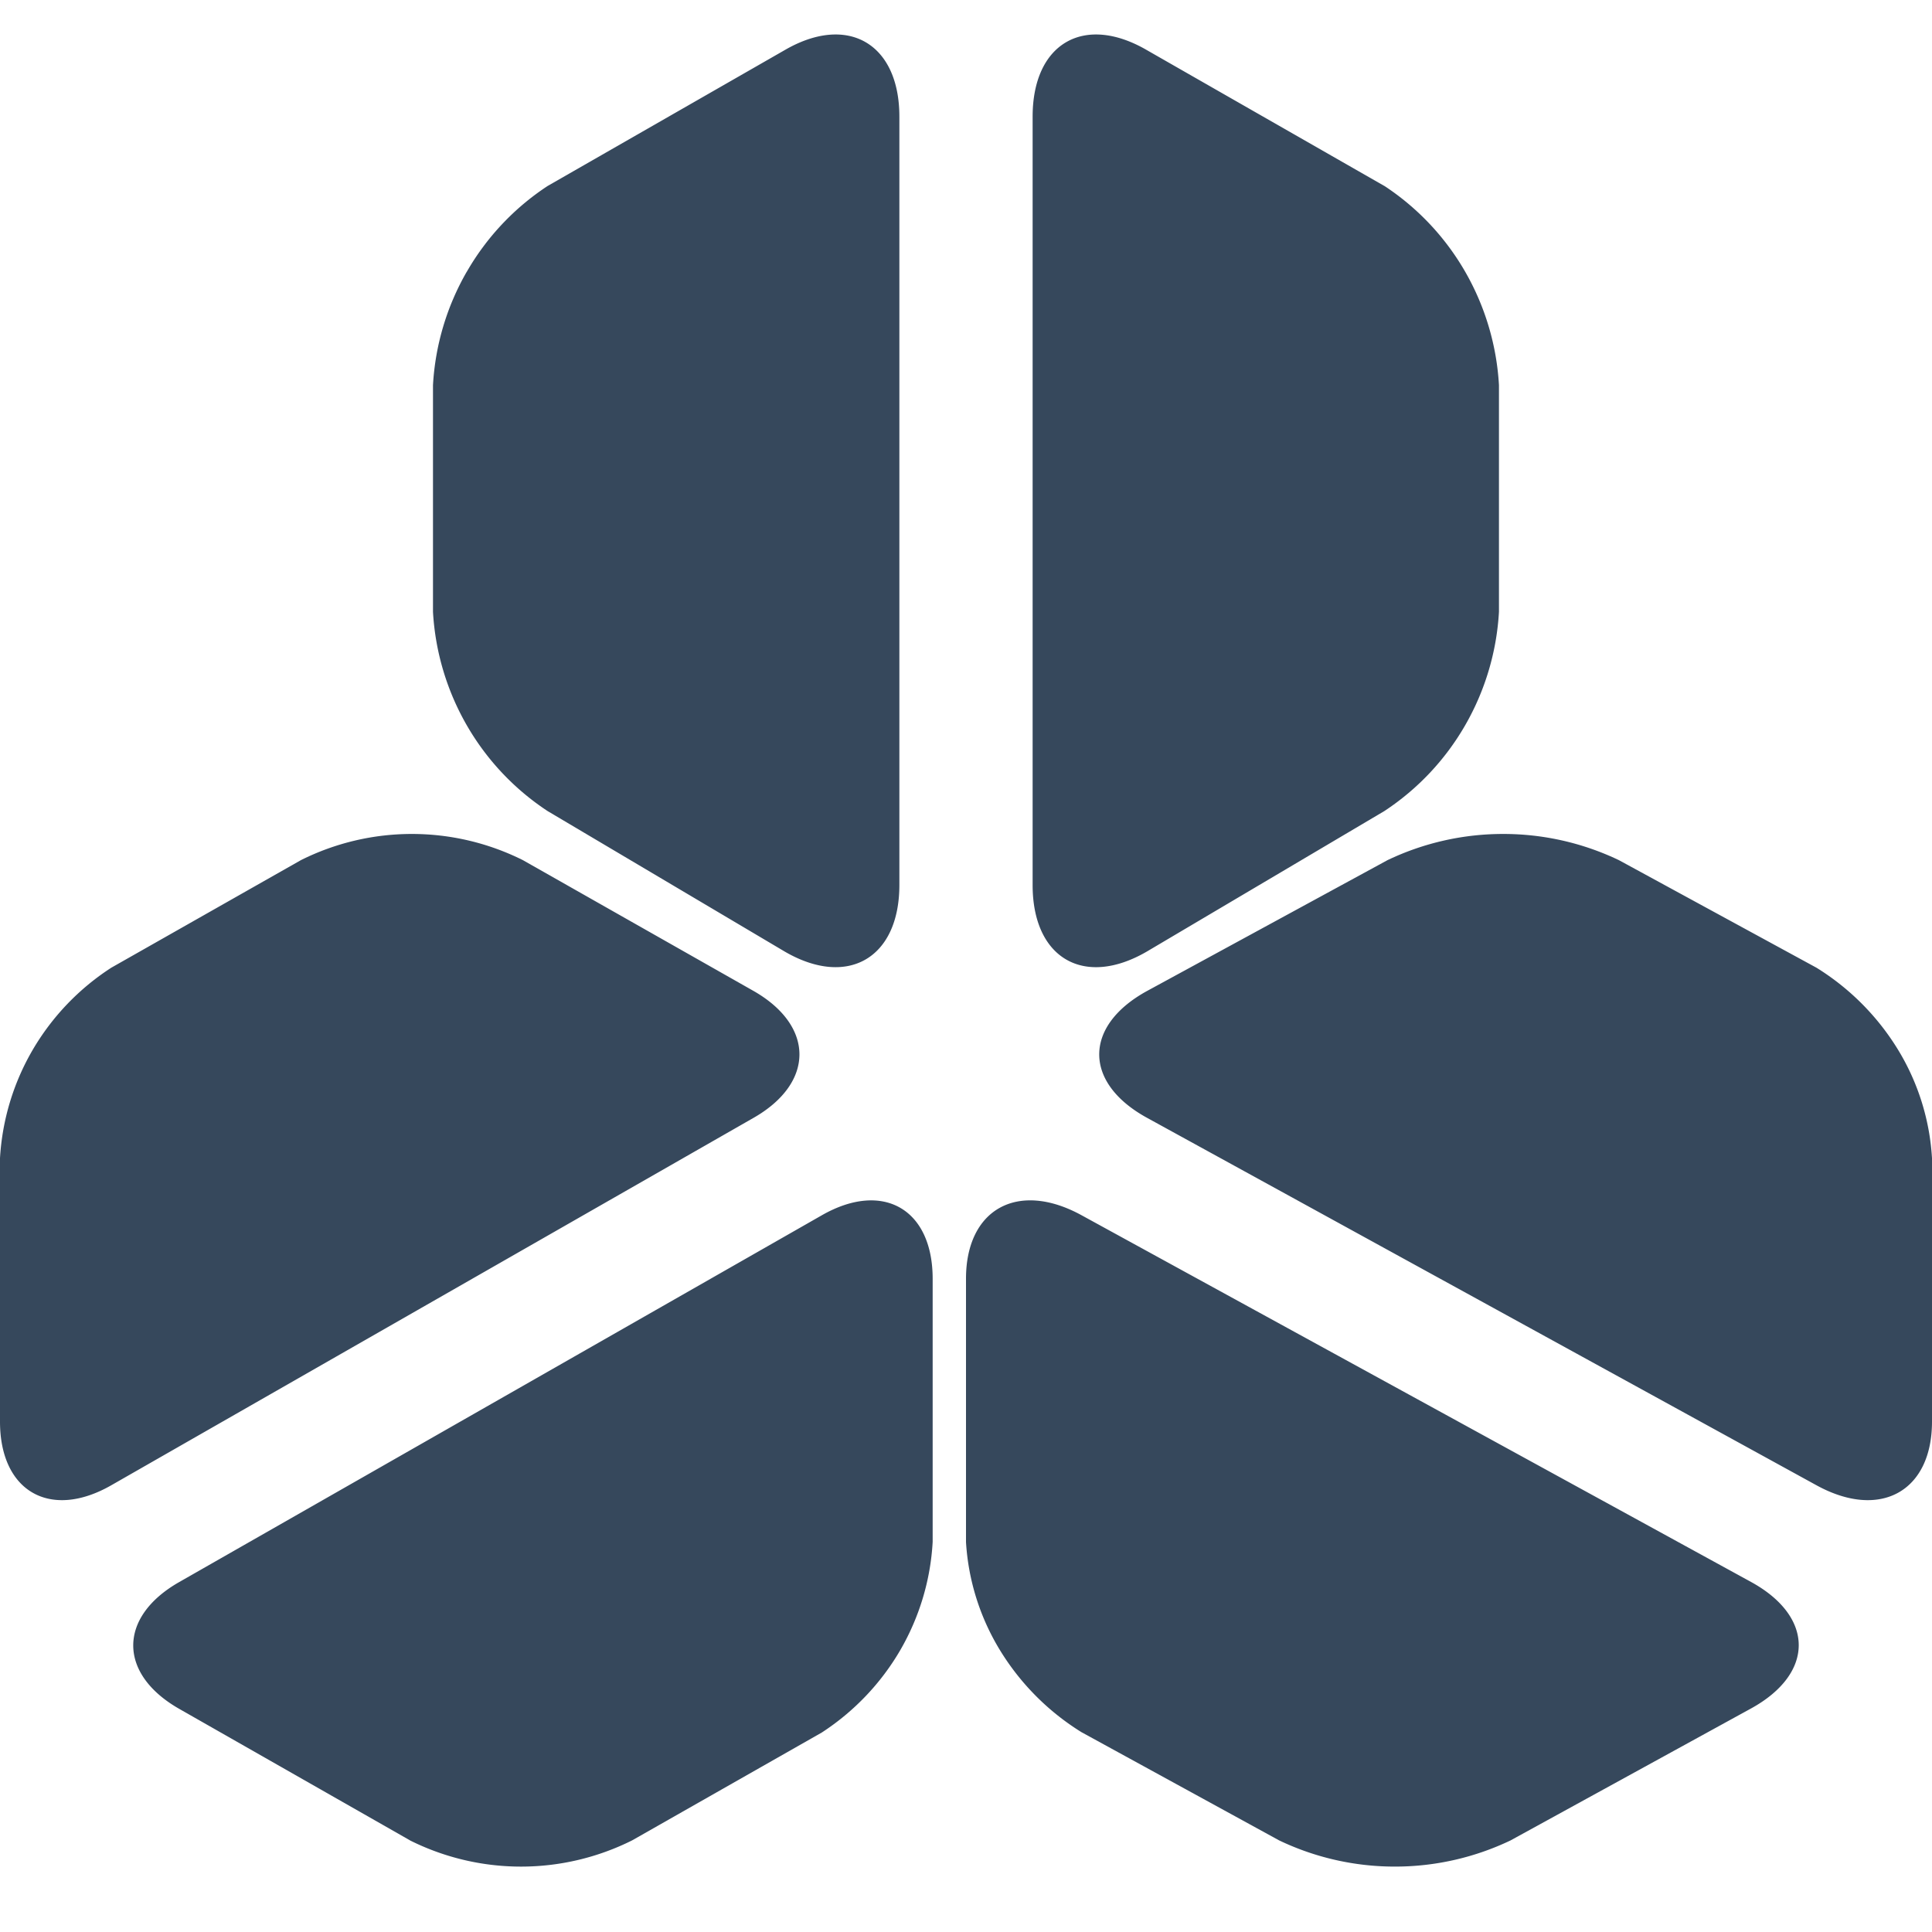 <svg width="35" height="35" fill="none" xmlns="http://www.w3.org/2000/svg"><path fill-rule="evenodd" clip-rule="evenodd" d="M8.456 4.924a4.6 4.6 0 011.465-1.555L14.217.907c1.14-.662 2.076-.119 2.076 1.206v13.92c0 1.325-.937 1.868-2.076 1.206L9.92 14.693a4.615 4.615 0 01-1.465-1.556 4.647 4.647 0 01-.611-2.052V6.977a4.64 4.64 0 01.611-2.053zm-.994 10.184a4.5 4.5 0 012.012.475l4.179 2.37c1.106.633 1.106 1.664 0 2.297L2.016 26.907C.91 27.54 0 27.02 0 25.754v-4.773a4.4 4.4 0 01.593-1.963 4.447 4.447 0 011.423-1.487l3.434-1.948a4.493 4.493 0 012.012-.475zm17.617-11.74a4.615 4.615 0 011.465 1.556c.36.627.57 1.33.611 2.053v4.108a4.645 4.645 0 01-.611 2.052 4.615 4.615 0 01-1.465 1.556l-4.304 2.546c-1.14.662-2.068.12-2.068-1.205V2.113c0-1.325.928-1.868 2.068-1.206l4.304 2.462zm2.153 11.74a4.85 4.85 0 00-2.097.475l-4.356 2.37c-1.154.633-1.154 1.664 0 2.297l12.128 6.657C34.06 27.54 35 27.02 35 25.754v-4.773a4.256 4.256 0 00-.614-1.962 4.518 4.518 0 00-1.479-1.488l-3.578-1.948a4.846 4.846 0 00-2.097-.475zM7.426 33.34a4.501 4.501 0 004.026 0l3.436-1.954c.584-.38 1.07-.89 1.42-1.49.348-.6.55-1.272.588-1.963v-4.767c0-1.264-.901-1.783-2.008-1.15L3.244 28.662c-1.107.632-1.107 1.661 0 2.294l4.182 2.383zm10.689-3.446a4.251 4.251 0 01-.615-1.957v-4.772c0-1.263.94-1.782 2.093-1.15l12.128 6.643c1.153.632 1.153 1.66 0 2.293l-4.356 2.39a4.852 4.852 0 01-2.096.474 4.852 4.852 0 01-2.097-.475l-3.58-1.96a4.523 4.523 0 01-1.477-1.486z" fill="#36485C"/></svg>